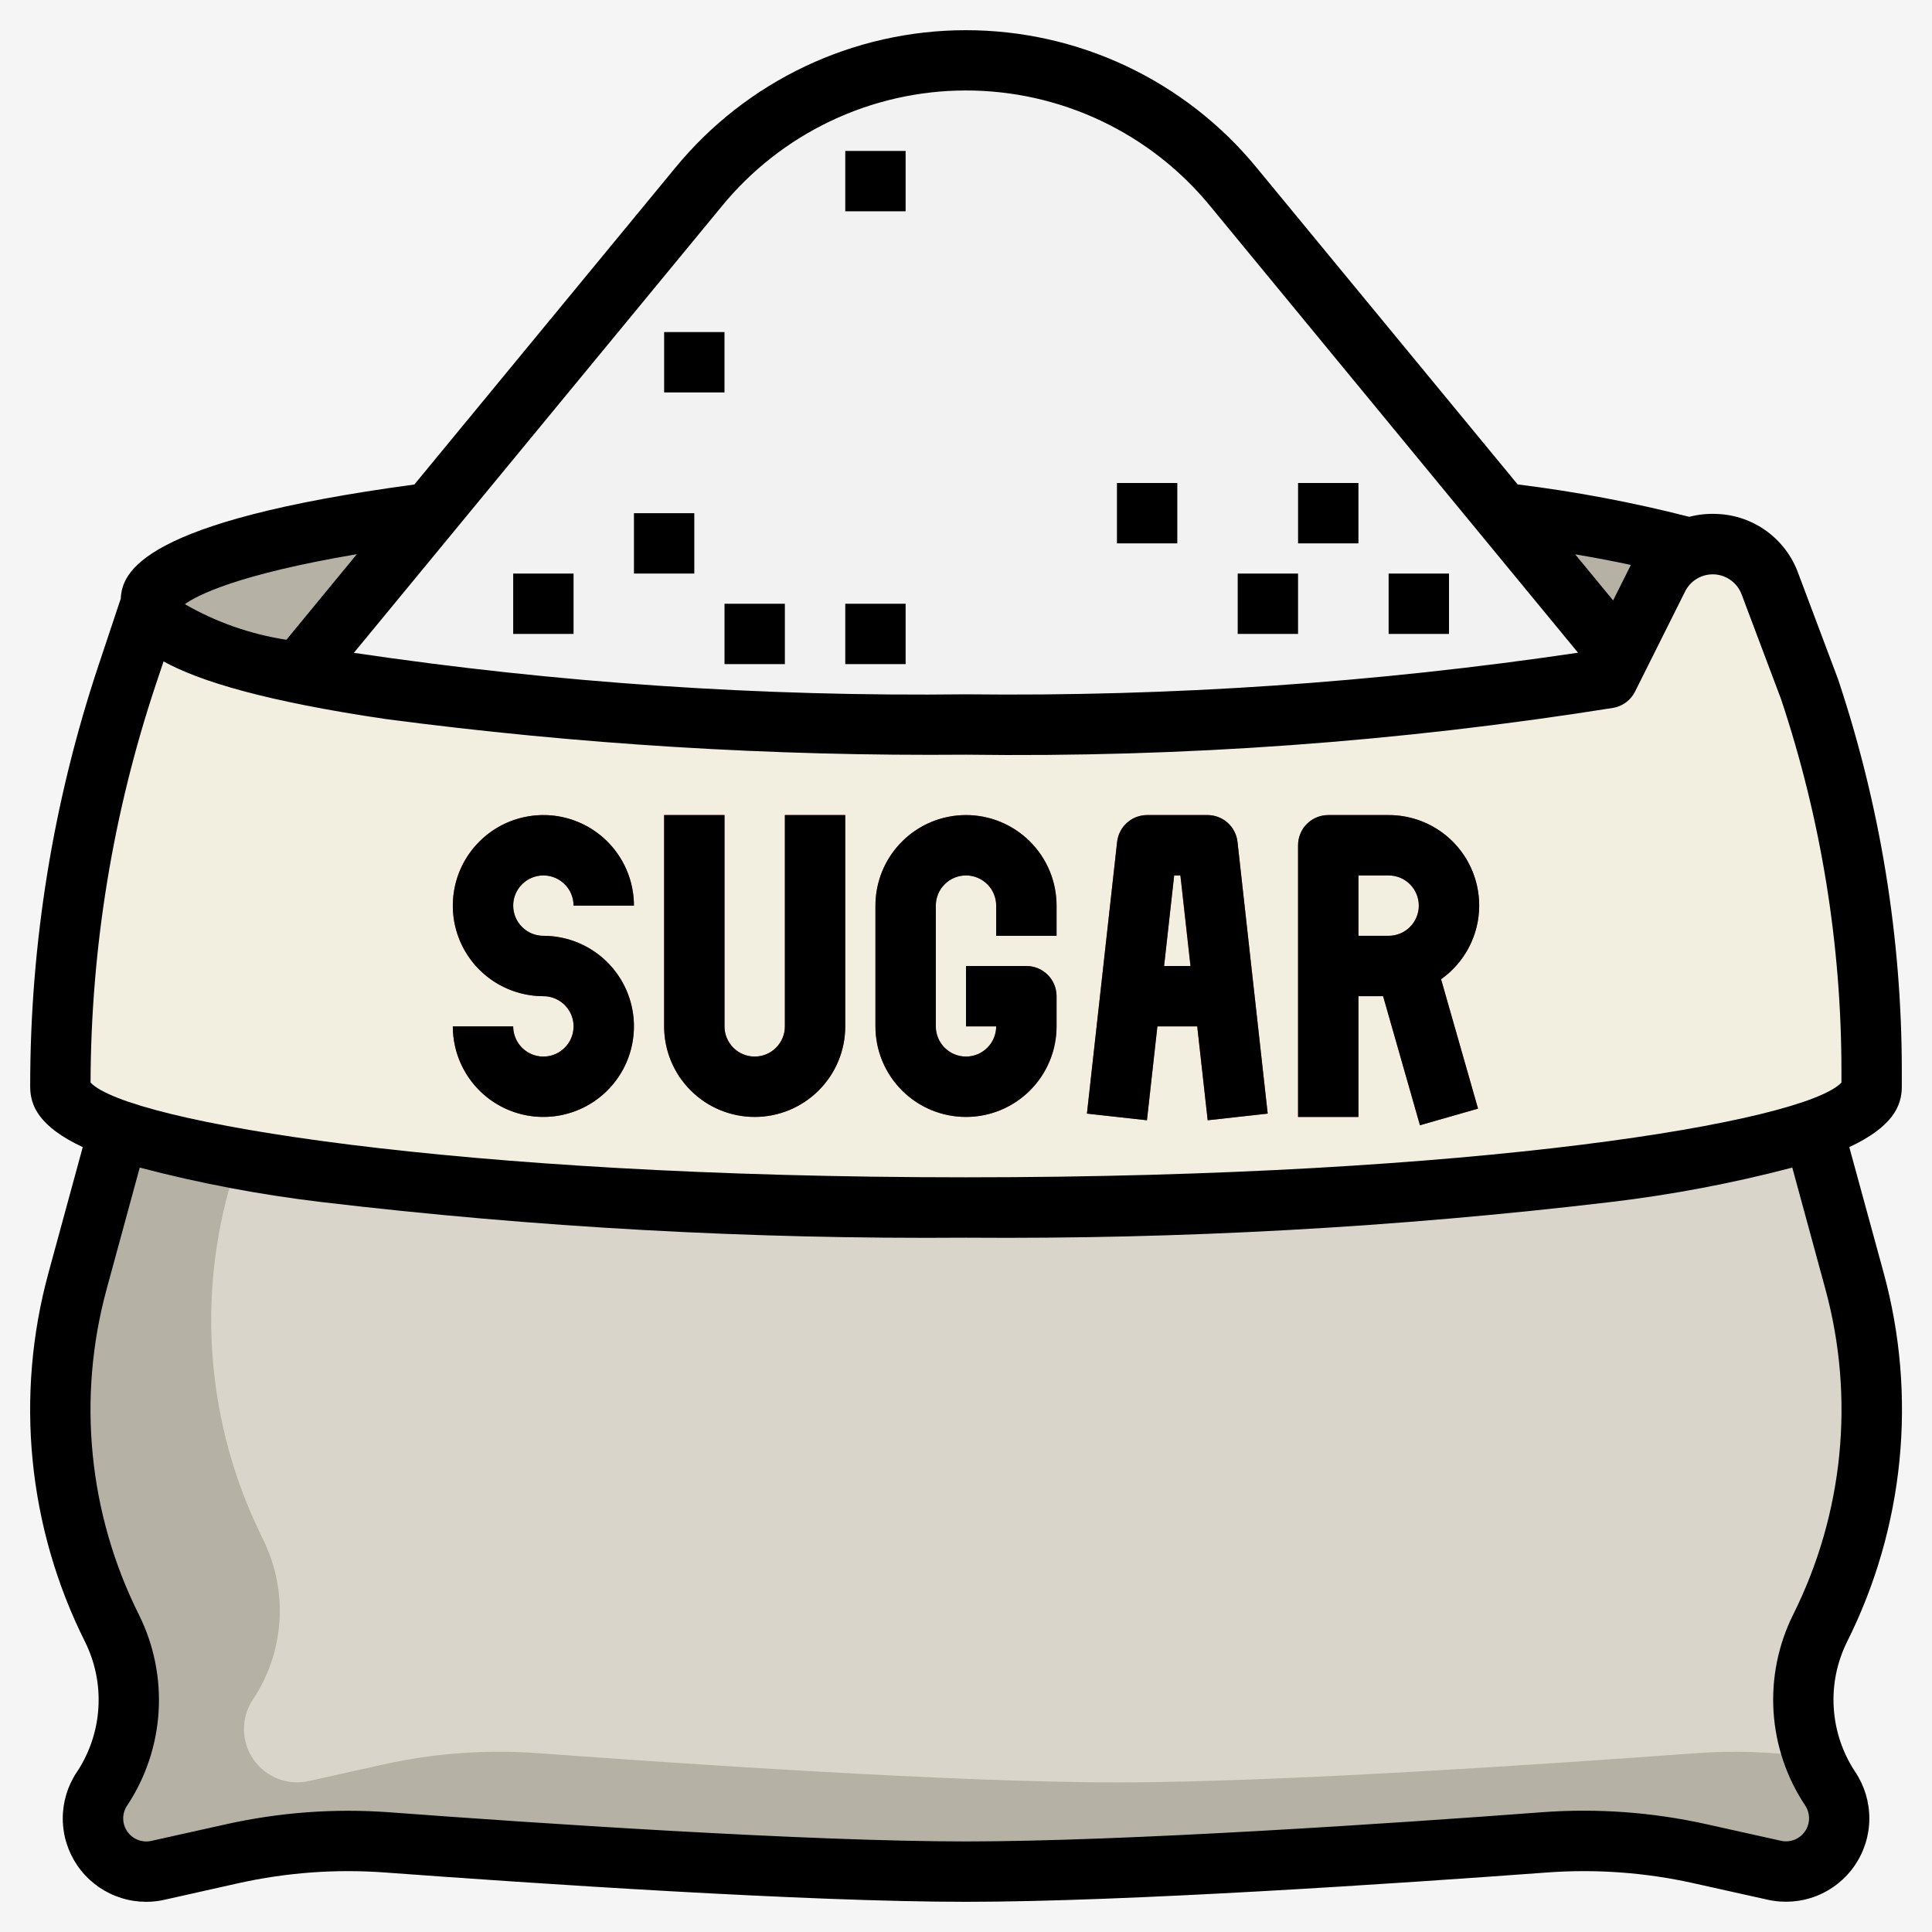<svg width="64" height="64" viewBox="0 0 64 64" fill="none" xmlns="http://www.w3.org/2000/svg">
<rect width="64" height="64" fill="#F5F5F5"/>
<path d="M3.936 37.42L2.57 42.434C1.523 46.277 1.929 50.371 3.708 53.934C4.126 54.771 4.315 55.704 4.257 56.638C4.199 57.572 3.896 58.474 3.377 59.253C3.181 59.546 3.078 59.891 3.08 60.243C3.082 60.595 3.189 60.939 3.389 61.23C3.588 61.52 3.87 61.744 4.197 61.873C4.525 62.002 4.884 62.03 5.228 61.953L7.69 61.405C9.378 61.029 11.112 60.902 12.837 61.03C17.33 61.367 26.639 62 32 62C37.361 62 46.67 61.364 51.165 61.032C52.89 60.904 54.624 61.031 56.312 61.407L58.775 61.955C59.119 62.032 59.477 62.004 59.805 61.875C60.133 61.746 60.414 61.521 60.613 61.231C60.812 60.94 60.92 60.597 60.922 60.245C60.924 59.892 60.821 59.548 60.625 59.255C60.106 58.476 59.802 57.574 59.744 56.64C59.686 55.706 59.876 54.773 60.294 53.936C62.073 50.373 62.478 46.279 61.432 42.436L60.064 37.42H3.936Z" fill="#B5B1A5"/>
<path d="M61.5 42.7L60.064 37.42H10.264C9.65 37.419 9.053 37.62 8.565 37.992C8.077 38.365 7.725 38.888 7.564 39.48C6.544 43.229 6.907 47.221 8.585 50.725L8.749 51.068C9.146 51.898 9.32 52.816 9.255 53.733C9.19 54.65 8.888 55.535 8.378 56.3C8.182 56.593 8.079 56.938 8.081 57.29C8.083 57.642 8.191 57.985 8.39 58.276C8.589 58.566 8.87 58.791 9.198 58.92C9.525 59.049 9.884 59.077 10.228 59L12.691 58.452C14.379 58.076 16.113 57.949 17.838 58.077C22.333 58.409 31.638 59.045 37.003 59.045C42.368 59.045 51.673 58.409 56.168 58.077C57.482 57.98 58.803 58.031 60.105 58.229C59.834 57.539 59.711 56.8 59.744 56.059C59.777 55.318 59.964 54.593 60.295 53.929C62.096 50.471 62.526 46.461 61.5 42.7Z" fill="#D9D5CA"/>
<path d="M5 20C5 18.8 8.581 17.719 14.25 16.986H49.75C51.856 17.229 53.941 17.622 55.991 18.163V27H5V20Z" fill="#B5B1A5"/>
<path d="M9.877 22.3L23.14 6.2C24.214 4.889 25.566 3.832 27.099 3.107C28.631 2.381 30.305 2.005 32 2.005C33.695 2.005 35.369 2.381 36.901 3.107C38.434 3.832 39.786 4.889 40.86 6.2L53.644 21.715V27H9.877V22.3Z" fill="#F2F2F2"/>
<path d="M5 20L4.213 22.362C2.747 26.759 1.999 31.365 2 36C2 38.209 15.431 40 32 40C48.569 40 62 38.209 62 36V35.489C62 31.191 61.307 26.921 59.948 22.844L58.629 19.335C58.491 18.967 58.248 18.647 57.931 18.415C57.613 18.182 57.235 18.047 56.842 18.027C56.449 18.006 56.059 18.101 55.719 18.299C55.38 18.497 55.105 18.79 54.929 19.142L53.268 22.465C46.236 23.583 39.12 24.096 32 24C17.088 24 5 22.212 5 20Z" fill="#F2EFE0"/>
<path d="M21 17.003H23V19.003H21V17.003ZM28 20.003H30V22.003H28V20.003ZM17 19.003H19V21.003H17V19.003ZM24 20.003H26V22.003H24V20.003ZM22 11.003H24V13.003H22V11.003ZM28 5.003H30V7.003H28V5.003ZM46 19.003H48V21.003H46V19.003ZM41 19.003H43V21.003H41V19.003ZM43 16.003H45V18.003H43V16.003ZM37 16.003H39V18.003H37V16.003Z" fill="white"/>
<path d="M18 29C18.265 29 18.52 29.105 18.707 29.293C18.895 29.48 19 29.735 19 30H21C21 29.407 20.824 28.827 20.494 28.333C20.165 27.84 19.696 27.455 19.148 27.228C18.6 27.001 17.997 26.942 17.415 27.058C16.833 27.173 16.298 27.459 15.879 27.879C15.459 28.298 15.173 28.833 15.058 29.415C14.942 29.997 15.001 30.6 15.228 31.148C15.455 31.696 15.84 32.165 16.333 32.494C16.827 32.824 17.407 33 18 33C18.198 33 18.391 33.059 18.556 33.169C18.72 33.278 18.848 33.435 18.924 33.617C19 33.8 19.019 34.001 18.981 34.195C18.942 34.389 18.847 34.567 18.707 34.707C18.567 34.847 18.389 34.942 18.195 34.981C18.001 35.019 17.8 35 17.617 34.924C17.435 34.848 17.278 34.72 17.169 34.556C17.059 34.391 17 34.198 17 34H15C15 34.593 15.176 35.173 15.506 35.667C15.835 36.16 16.304 36.545 16.852 36.772C17.4 36.999 18.003 37.058 18.585 36.942C19.167 36.827 19.702 36.541 20.121 36.121C20.541 35.702 20.827 35.167 20.942 34.585C21.058 34.003 20.999 33.4 20.772 32.852C20.545 32.304 20.16 31.835 19.667 31.506C19.173 31.176 18.593 31 18 31C17.735 31 17.48 30.895 17.293 30.707C17.105 30.52 17 30.265 17 30C17 29.735 17.105 29.48 17.293 29.293C17.48 29.105 17.735 29 18 29ZM26 34C26 34.265 25.895 34.52 25.707 34.707C25.52 34.895 25.265 35 25 35C24.735 35 24.48 34.895 24.293 34.707C24.105 34.52 24 34.265 24 34V27H22V34C22 34.796 22.316 35.559 22.879 36.121C23.441 36.684 24.204 37 25 37C25.796 37 26.559 36.684 27.121 36.121C27.684 35.559 28 34.796 28 34V27H26V34ZM32 27C31.204 27 30.441 27.316 29.879 27.879C29.316 28.441 29 29.204 29 30V34C29 34.796 29.316 35.559 29.879 36.121C30.441 36.684 31.204 37 32 37C32.796 37 33.559 36.684 34.121 36.121C34.684 35.559 35 34.796 35 34V33C35 32.735 34.895 32.48 34.707 32.293C34.52 32.105 34.265 32 34 32H32V34H33C33 34.265 32.895 34.52 32.707 34.707C32.52 34.895 32.265 35 32 35C31.735 35 31.48 34.895 31.293 34.707C31.105 34.52 31 34.265 31 34V30C31 29.735 31.105 29.48 31.293 29.293C31.48 29.105 31.735 29 32 29C32.265 29 32.52 29.105 32.707 29.293C32.895 29.48 33 29.735 33 30V31H35V30C35 29.204 34.684 28.441 34.121 27.879C33.559 27.316 32.796 27 32 27ZM40 27H38C37.754 27 37.516 27.091 37.333 27.255C37.15 27.419 37.033 27.645 37.006 27.89L36.006 36.89L37.994 37.11L38.34 34H39.66L40.006 37.11L41.994 36.89L40.994 27.89C40.967 27.645 40.85 27.419 40.667 27.255C40.484 27.091 40.246 27 40 27ZM38.562 32L38.896 29H39.1L39.434 32H38.562ZM49 30C49 29.204 48.684 28.441 48.121 27.879C47.559 27.316 46.796 27 46 27H44C43.735 27 43.48 27.105 43.293 27.293C43.105 27.48 43 27.735 43 28V37H45V33H45.817L47.038 37.275L48.962 36.725L47.737 32.44C48.127 32.164 48.445 31.798 48.665 31.373C48.885 30.949 49 30.478 49 30ZM45 29H46C46.265 29 46.52 29.105 46.707 29.293C46.895 29.48 47 29.735 47 30C47 30.265 46.895 30.52 46.707 30.707C46.52 30.895 46.265 31 46 31H45V29Z" fill="#C64635"/>
<path d="M18 29C18.265 29 18.52 29.105 18.707 29.293C18.895 29.48 19 29.735 19 30H21C21 29.407 20.824 28.827 20.494 28.333C20.165 27.84 19.696 27.455 19.148 27.228C18.6 27.001 17.997 26.942 17.415 27.058C16.833 27.173 16.298 27.459 15.879 27.879C15.459 28.298 15.173 28.833 15.058 29.415C14.942 29.997 15.001 30.6 15.228 31.148C15.455 31.696 15.84 32.165 16.333 32.494C16.827 32.824 17.407 33 18 33C18.198 33 18.391 33.059 18.556 33.169C18.72 33.278 18.848 33.435 18.924 33.617C19 33.8 19.019 34.001 18.981 34.195C18.942 34.389 18.847 34.567 18.707 34.707C18.567 34.847 18.389 34.942 18.195 34.981C18.001 35.019 17.8 35 17.617 34.924C17.435 34.848 17.278 34.72 17.169 34.556C17.059 34.391 17 34.198 17 34H15C15 34.593 15.176 35.173 15.506 35.667C15.835 36.16 16.304 36.545 16.852 36.772C17.4 36.999 18.003 37.058 18.585 36.942C19.167 36.827 19.702 36.541 20.121 36.121C20.541 35.702 20.827 35.167 20.942 34.585C21.058 34.003 20.999 33.4 20.772 32.852C20.545 32.304 20.16 31.835 19.667 31.506C19.173 31.176 18.593 31 18 31C17.735 31 17.48 30.895 17.293 30.707C17.105 30.52 17 30.265 17 30C17 29.735 17.105 29.48 17.293 29.293C17.48 29.105 17.735 29 18 29ZM26 34C26 34.265 25.895 34.52 25.707 34.707C25.52 34.895 25.265 35 25 35C24.735 35 24.48 34.895 24.293 34.707C24.105 34.52 24 34.265 24 34V27H22V34C22 34.796 22.316 35.559 22.879 36.121C23.441 36.684 24.204 37 25 37C25.796 37 26.559 36.684 27.121 36.121C27.684 35.559 28 34.796 28 34V27H26V34ZM35 34V33C35 32.735 34.895 32.48 34.707 32.293C34.52 32.105 34.265 32 34 32H32V34H33C33 34.265 32.895 34.52 32.707 34.707C32.52 34.895 32.265 35 32 35C31.735 35 31.48 34.895 31.293 34.707C31.105 34.52 31 34.265 31 34V30C31 29.735 31.105 29.48 31.293 29.293C31.48 29.105 31.735 29 32 29C32.265 29 32.52 29.105 32.707 29.293C32.895 29.48 33 29.735 33 30V31H35V30C35 29.204 34.684 28.441 34.121 27.879C33.559 27.316 32.796 27 32 27C31.204 27 30.441 27.316 29.879 27.879C29.316 28.441 29 29.204 29 30V34C29 34.796 29.316 35.559 29.879 36.121C30.441 36.684 31.204 37 32 37C32.796 37 33.559 36.684 34.121 36.121C34.684 35.559 35 34.796 35 34ZM38.34 34H39.66L40.006 37.11L41.994 36.89L40.994 27.89C40.967 27.645 40.85 27.419 40.667 27.255C40.484 27.091 40.246 27 40 27H38C37.754 27 37.516 27.091 37.333 27.255C37.15 27.419 37.033 27.645 37.006 27.89L36.006 36.89L37.994 37.11L38.34 34ZM39.104 29L39.438 32H38.562L38.896 29H39.104ZM45 33H45.817L47.038 37.275L48.962 36.725L47.737 32.437C48.256 32.069 48.644 31.546 48.846 30.943C49.047 30.34 49.052 29.689 48.858 29.083C48.665 28.477 48.283 27.949 47.77 27.574C47.256 27.2 46.636 26.999 46 27H44C43.735 27 43.48 27.105 43.293 27.293C43.105 27.48 43 27.735 43 28V37H45V33ZM45 29H46C46.265 29 46.52 29.105 46.707 29.293C46.895 29.48 47 29.735 47 30C47 30.265 46.895 30.52 46.707 30.707C46.52 30.895 46.265 31 46 31H45V29Z" fill="black"/>
<path d="M61.26 38C62.692 37.328 63 36.64 63 36V35.489C63 31.07 62.286 26.68 60.884 22.489L59.565 18.98C59.363 18.427 59.001 17.946 58.526 17.598C58.051 17.25 57.483 17.051 56.895 17.026C56.58 17.009 56.264 17.041 55.958 17.12C54.088 16.642 52.19 16.284 50.274 16.047L41.613 5.537C40.443 4.116 38.973 2.973 37.308 2.188C35.643 1.404 33.825 0.998 31.985 1C30.145 1.002 28.328 1.412 26.665 2.201C25.002 2.989 23.535 4.137 22.368 5.56L13.726 16.05C4.658 17.27 4.042 18.963 4 19.83L3.262 22.045C1.761 26.544 0.997 31.257 1 36C1 36.641 1.308 37.328 2.741 38L1.605 42.168C0.491 46.249 0.921 50.598 2.814 54.381C3.151 55.057 3.305 55.81 3.26 56.565C3.216 57.319 2.974 58.049 2.56 58.681L2.542 58.706C2.237 59.165 2.075 59.705 2.079 60.256C2.083 60.807 2.252 61.345 2.564 61.8C2.875 62.254 3.316 62.605 3.829 62.807C4.342 63.01 4.904 63.054 5.442 62.934L7.9 62.383C9.493 62.028 11.13 61.909 12.758 62.029C17.671 62.392 26.7 63 32 63C37.3 63 46.33 62.392 51.239 62.029C52.867 61.909 54.503 62.028 56.096 62.383L58.558 62.931C59.097 63.051 59.659 63.008 60.173 62.806C60.687 62.603 61.128 62.252 61.44 61.797C61.752 61.341 61.921 60.803 61.924 60.25C61.927 59.698 61.765 59.158 61.458 58.699C61.038 58.066 60.792 57.333 60.745 56.575C60.697 55.816 60.851 55.059 61.19 54.379C63.082 50.597 63.513 46.249 62.4 42.169L61.26 38ZM54.025 18.714L53.437 19.89L52.179 18.362C52.84 18.475 53.457 18.592 54.025 18.714ZM23.893 6.854C24.872 5.651 26.106 4.681 27.506 4.014C28.906 3.347 30.437 2.999 31.988 2.997C33.538 2.995 35.07 3.338 36.472 4.001C37.874 4.664 39.111 5.631 40.093 6.831L52.274 21.622C45.563 22.617 38.784 23.078 32 23C25.215 23.081 18.434 22.622 11.722 21.626L23.893 6.854ZM11.825 18.354L9.488 21.193C8.303 21.012 7.162 20.612 6.124 20.014C6.524 19.724 7.848 19.032 11.825 18.357V18.354ZM5.161 22.678L5.418 21.91C6.629 22.579 8.828 23.235 12.762 23.817C19.139 24.659 25.568 25.054 32 25C39.182 25.097 46.36 24.577 53.453 23.447C53.604 23.419 53.747 23.355 53.87 23.262C53.993 23.17 54.093 23.05 54.162 22.912L55.823 19.589C55.912 19.412 56.051 19.264 56.223 19.164C56.395 19.064 56.592 19.017 56.791 19.027C56.989 19.038 57.18 19.106 57.34 19.224C57.501 19.341 57.623 19.503 57.693 19.689L59 23.16C60.326 27.135 61.001 31.299 61 35.489V35.862C59.768 37.166 48.946 39 32 39C15.054 39 4.233 37.167 3 35.862C3.013 31.38 3.743 26.93 5.161 22.678ZM59.4 53.487C58.905 54.483 58.681 55.592 58.751 56.703C58.822 57.813 59.183 58.885 59.8 59.811C59.884 59.938 59.928 60.087 59.927 60.239C59.926 60.391 59.879 60.539 59.793 60.664C59.707 60.79 59.586 60.887 59.445 60.943C59.303 60.999 59.148 61.011 59 60.979L56.538 60.431C54.755 60.033 52.923 59.898 51.101 60.031C46.211 60.4 37.24 61 32 61C26.76 61 17.79 60.4 12.909 60.035C11.086 59.9 9.254 60.035 7.471 60.435L5.009 60.983C4.862 61.015 4.708 61.003 4.568 60.948C4.427 60.894 4.306 60.798 4.22 60.675C4.133 60.551 4.085 60.405 4.082 60.255C4.078 60.104 4.119 59.955 4.2 59.828L4.214 59.808C4.828 58.881 5.186 57.809 5.254 56.699C5.322 55.589 5.096 54.481 4.6 53.486C2.929 50.142 2.55 46.3 3.535 42.694L4.629 38.678C6.609 39.198 8.622 39.579 10.654 39.82C17.738 40.66 24.867 41.054 32 41C39.133 41.054 46.262 40.66 53.346 39.82C55.379 39.579 57.392 39.198 59.372 38.678L60.466 42.694C61.451 46.3 61.071 50.143 59.4 53.487Z" fill="black"/>
<path d="M21 17H23V19H21V17ZM28 20H30V22H28V20ZM17 19H19V21H17V19ZM24 20H26V22H24V20ZM22 11H24V13H22V11ZM28 5H30V7H28V5ZM46 19H48V21H46V19ZM41 19H43V21H41V19ZM43 16H45V18H43V16ZM37 16H39V18H37V16Z" fill="black"/>
</svg>
